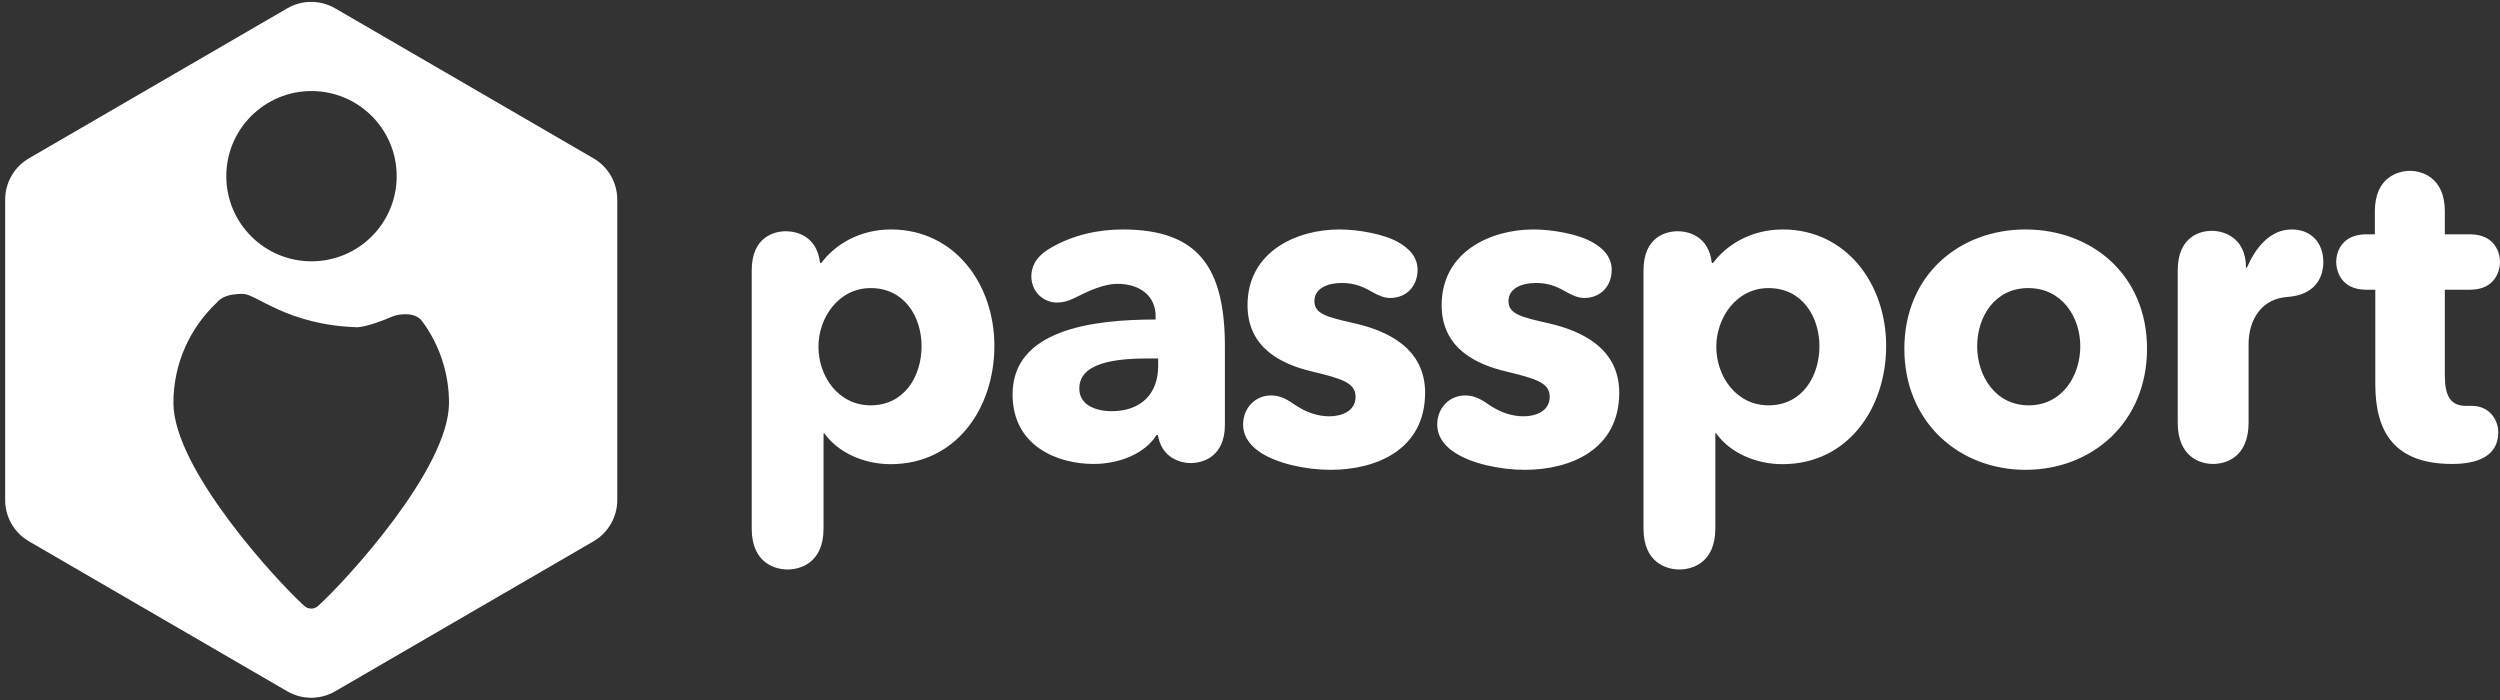 <?xml version="1.0" encoding="UTF-8"?>
<svg width="439px" height="123px" viewBox="0 0 439 123" version="1.1" xmlns="http://www.w3.org/2000/svg" xmlns:xlink="http://www.w3.org/1999/xlink">
    <rect x="0" y="0" width="439" height="123" fill="#333333" stroke="none"/>
    <!-- Generator: Sketch 45.2 (43514) - http://www.bohemiancoding.com/sketch -->
    <title>Group Copy 2</title>
    <desc>Created with Sketch.</desc>
    <defs></defs>
    <g id="inversoft-ui" stroke="none" stroke-width="1" fill="none" fill-rule="evenodd">
        <g id="Group-Copy-2" fill="#FFFFFF">
            <path d="M161.828,60.802 C161.828,55.655 158.848,50.588 152.888,50.588 C147.233,50.588 143.718,55.816 143.718,60.882 C143.718,66.11 147.233,71.176 152.888,71.176 C158.848,71.176 161.828,66.029 161.828,60.802 Z M132,92.791 L132,47.503 C132,41.548 136,40.608 137.999,40.608 C139.922,40.608 143.461,41.469 143.999,46.171 L144.23,46.171 C146.537,43.037 150.845,40.294 156.459,40.294 C167.612,40.294 174.612,49.853 174.612,60.745 C174.612,71.636 167.92,81.508 156.382,81.508 C151.691,81.508 147.153,79.471 144.768,76.102 L144.614,76.102 L144.614,92.791 C144.614,98.981 140.384,100 138.307,100 C136.23,100 132,98.981 132,92.791 Z M203.375,64.265 L203.375,62.941 L201.703,62.941 C195.973,62.941 189.526,63.642 189.526,68.235 C189.526,71.194 192.55,72.206 195.177,72.206 C200.43,72.206 203.375,69.092 203.375,64.265 Z M188.64,52.35 C187.541,52.898 186.521,53.132 185.657,53.132 C183.145,53.132 181.104,51.175 181.104,48.514 C181.104,47.026 181.732,45.226 184.166,43.739 C188.247,41.234 192.957,40.294 197.117,40.294 C210.226,40.294 215.093,46.713 215.093,60.882 L215.093,74.582 C215.093,80.296 211.09,81.314 209.127,81.314 C207.4,81.314 204.025,80.531 203.319,76.382 L203.083,76.382 C201.121,79.592 196.646,81.471 192.015,81.471 C185.814,81.471 177.808,78.418 177.808,69.259 C177.808,57.986 191.544,56.107 202.926,56.107 L202.926,55.481 C202.926,52.036 200.257,49.845 196.254,49.845 C193.742,49.845 191.152,51.097 188.64,52.35 Z M221.243,79.394 C224.198,81.385 229.253,82.5 233.685,82.5 C241.616,82.5 250.247,78.996 250.247,68.962 C250.247,61.238 243.793,58.132 237.884,56.778 C232.907,55.663 230.808,55.106 230.808,52.876 C230.808,50.567 233.218,49.691 235.629,49.691 C237.573,49.691 239.05,50.169 240.839,51.204 C242.083,51.921 243.094,52.319 244.104,52.319 C247.059,52.319 248.926,50.169 248.926,47.382 C248.926,45.789 248.226,44.117 245.66,42.603 C243.094,41.09 238.506,40.294 235.162,40.294 C227.775,40.294 219.066,44.117 219.066,53.593 C219.066,61.079 224.976,63.945 230.341,65.219 C235.629,66.494 238.039,67.21 238.039,69.679 C238.039,72.227 235.551,73.103 233.452,73.103 C231.43,73.103 229.33,72.466 227.075,70.873 C225.598,69.838 224.432,69.44 223.187,69.44 C220.388,69.44 218.289,71.67 218.289,74.537 C218.289,76.129 218.988,77.881 221.243,79.394 Z M255.333,79.394 C258.288,81.385 263.342,82.5 267.774,82.5 C275.706,82.5 284.337,78.996 284.337,68.962 C284.337,61.238 277.883,58.132 271.973,56.778 C266.997,55.663 264.897,55.106 264.897,52.876 C264.897,50.567 267.308,49.691 269.718,49.691 C271.662,49.691 273.14,50.169 274.928,51.204 C276.172,51.921 277.183,52.319 278.194,52.319 C281.149,52.319 283.015,50.169 283.015,47.382 C283.015,45.789 282.315,44.117 279.749,42.603 C277.183,41.09 272.595,40.294 269.252,40.294 C261.865,40.294 253.156,44.117 253.156,53.593 C253.156,61.079 259.065,63.945 264.431,65.219 C269.718,66.494 272.129,67.21 272.129,69.679 C272.129,72.227 269.64,73.103 267.541,73.103 C265.519,73.103 263.42,72.466 261.165,70.873 C259.687,69.838 258.521,69.44 257.277,69.44 C254.477,69.44 252.378,71.67 252.378,74.537 C252.378,76.129 253.078,77.881 255.333,79.394 Z M319.491,60.802 C319.491,55.655 316.511,50.588 310.551,50.588 C304.896,50.588 301.381,55.816 301.381,60.882 C301.381,66.11 304.896,71.176 310.551,71.176 C316.511,71.176 319.491,66.029 319.491,60.802 Z M288.598,92.791 L288.598,47.503 C288.598,41.548 292.598,40.608 294.597,40.608 C296.52,40.608 300.058,41.469 300.597,46.171 L300.828,46.171 C303.135,43.037 307.442,40.294 313.057,40.294 C324.21,40.294 331.21,49.853 331.21,60.745 C331.21,71.636 324.518,81.508 312.98,81.508 C308.289,81.508 303.75,79.471 301.366,76.102 L301.212,76.102 L301.212,92.791 C301.212,98.981 296.982,100 294.905,100 C292.828,100 288.598,98.981 288.598,92.791 Z M377.017,61.238 C377.017,74.218 367.308,82.5 355.673,82.5 C344.114,82.5 334.405,74.218 334.405,61.238 C334.405,48.257 344.114,40.294 355.673,40.294 C367.308,40.294 377.017,48.257 377.017,61.238 Z M365.299,60.802 C365.299,55.655 362.076,50.588 356.167,50.588 C350.258,50.588 347.189,55.655 347.189,60.802 C347.189,65.949 350.335,71.176 356.244,71.176 C362.153,71.176 365.299,65.949 365.299,60.802 Z M382.409,74.2 C382.409,80.443 386.582,81.471 388.63,81.471 C390.678,81.471 394.851,80.443 394.851,74.2 L394.851,60.448 C394.851,55.943 397.279,52.465 401.603,52.149 C406.383,51.833 407.976,48.909 407.976,45.985 C407.976,42.744 405.928,40.294 402.438,40.294 C398.493,40.294 395.989,43.693 394.548,47.012 L394.396,47.012 C394.396,41.559 390.299,40.531 388.402,40.531 C386.43,40.531 382.409,41.48 382.409,47.486 L382.409,74.2 Z M417.027,41.148 L415.501,41.148 C411.076,41.148 410.237,44.469 410.237,45.971 C410.237,47.552 411.076,50.873 415.501,50.873 L417.104,50.873 L417.104,67.476 C417.104,75.857 420.461,81.471 430.608,81.471 C435.109,81.471 438.695,80.047 438.695,75.936 C438.695,73.722 437.169,71.271 434.041,71.271 L433.049,71.271 C430.302,71.271 429.311,69.532 429.311,65.895 L429.311,50.873 L433.736,50.873 C438.161,50.873 439,47.552 439,45.971 C439,44.469 438.161,41.148 433.736,41.148 L429.311,41.148 L429.311,37.116 C429.311,31.028 425.114,30 423.207,30 C421.223,30 417.027,31.028 417.027,37.116 L417.027,41.148 Z" id="passport-copy"></path>
            <g id="passport-copy-2">
                <path d="M5.08,27.803 L50.438,1.467 C53.042,-0.045 56.258,-0.045 58.862,1.467 L104.22,27.803 C106.802,29.302 108.391,32.062 108.391,35.046 L108.391,87.811 C108.391,90.795 106.802,93.554 104.22,95.054 L58.862,121.39 C56.258,122.902 53.042,122.902 50.438,121.39 L5.08,95.054 C2.498,93.554 0.908,90.795 0.908,87.811 L0.908,35.046 C0.908,32.062 2.498,29.302 5.08,27.803 Z M42.652,51.606 C40.283,51.606 38.89,52.112 38,53.204 C33.351,57.61 30.451,63.841 30.451,70.75 C30.451,82.294 48.537,101.964 53.437,106.401 C54.124,107.024 55.171,107.024 55.86,106.401 C60.759,101.964 78.845,82.294 78.845,70.75 C78.845,65.372 77.088,60.405 74.117,56.39 C72.852,54.68 69.902,55.124 68.726,55.646 C67.55,56.168 64.536,57.348 62.793,57.47 C50.379,57.086 45.022,51.606 42.652,51.606 Z M69.659,30.938 C69.659,22.682 62.961,15.989 54.699,15.989 C46.436,15.989 39.738,22.682 39.738,30.938 C39.738,39.194 46.436,45.887 54.699,45.887 C62.961,45.887 69.659,39.194 69.659,30.938 Z" id="Combined-Shape"></path>
            </g>
        </g>
    </g>
</svg>